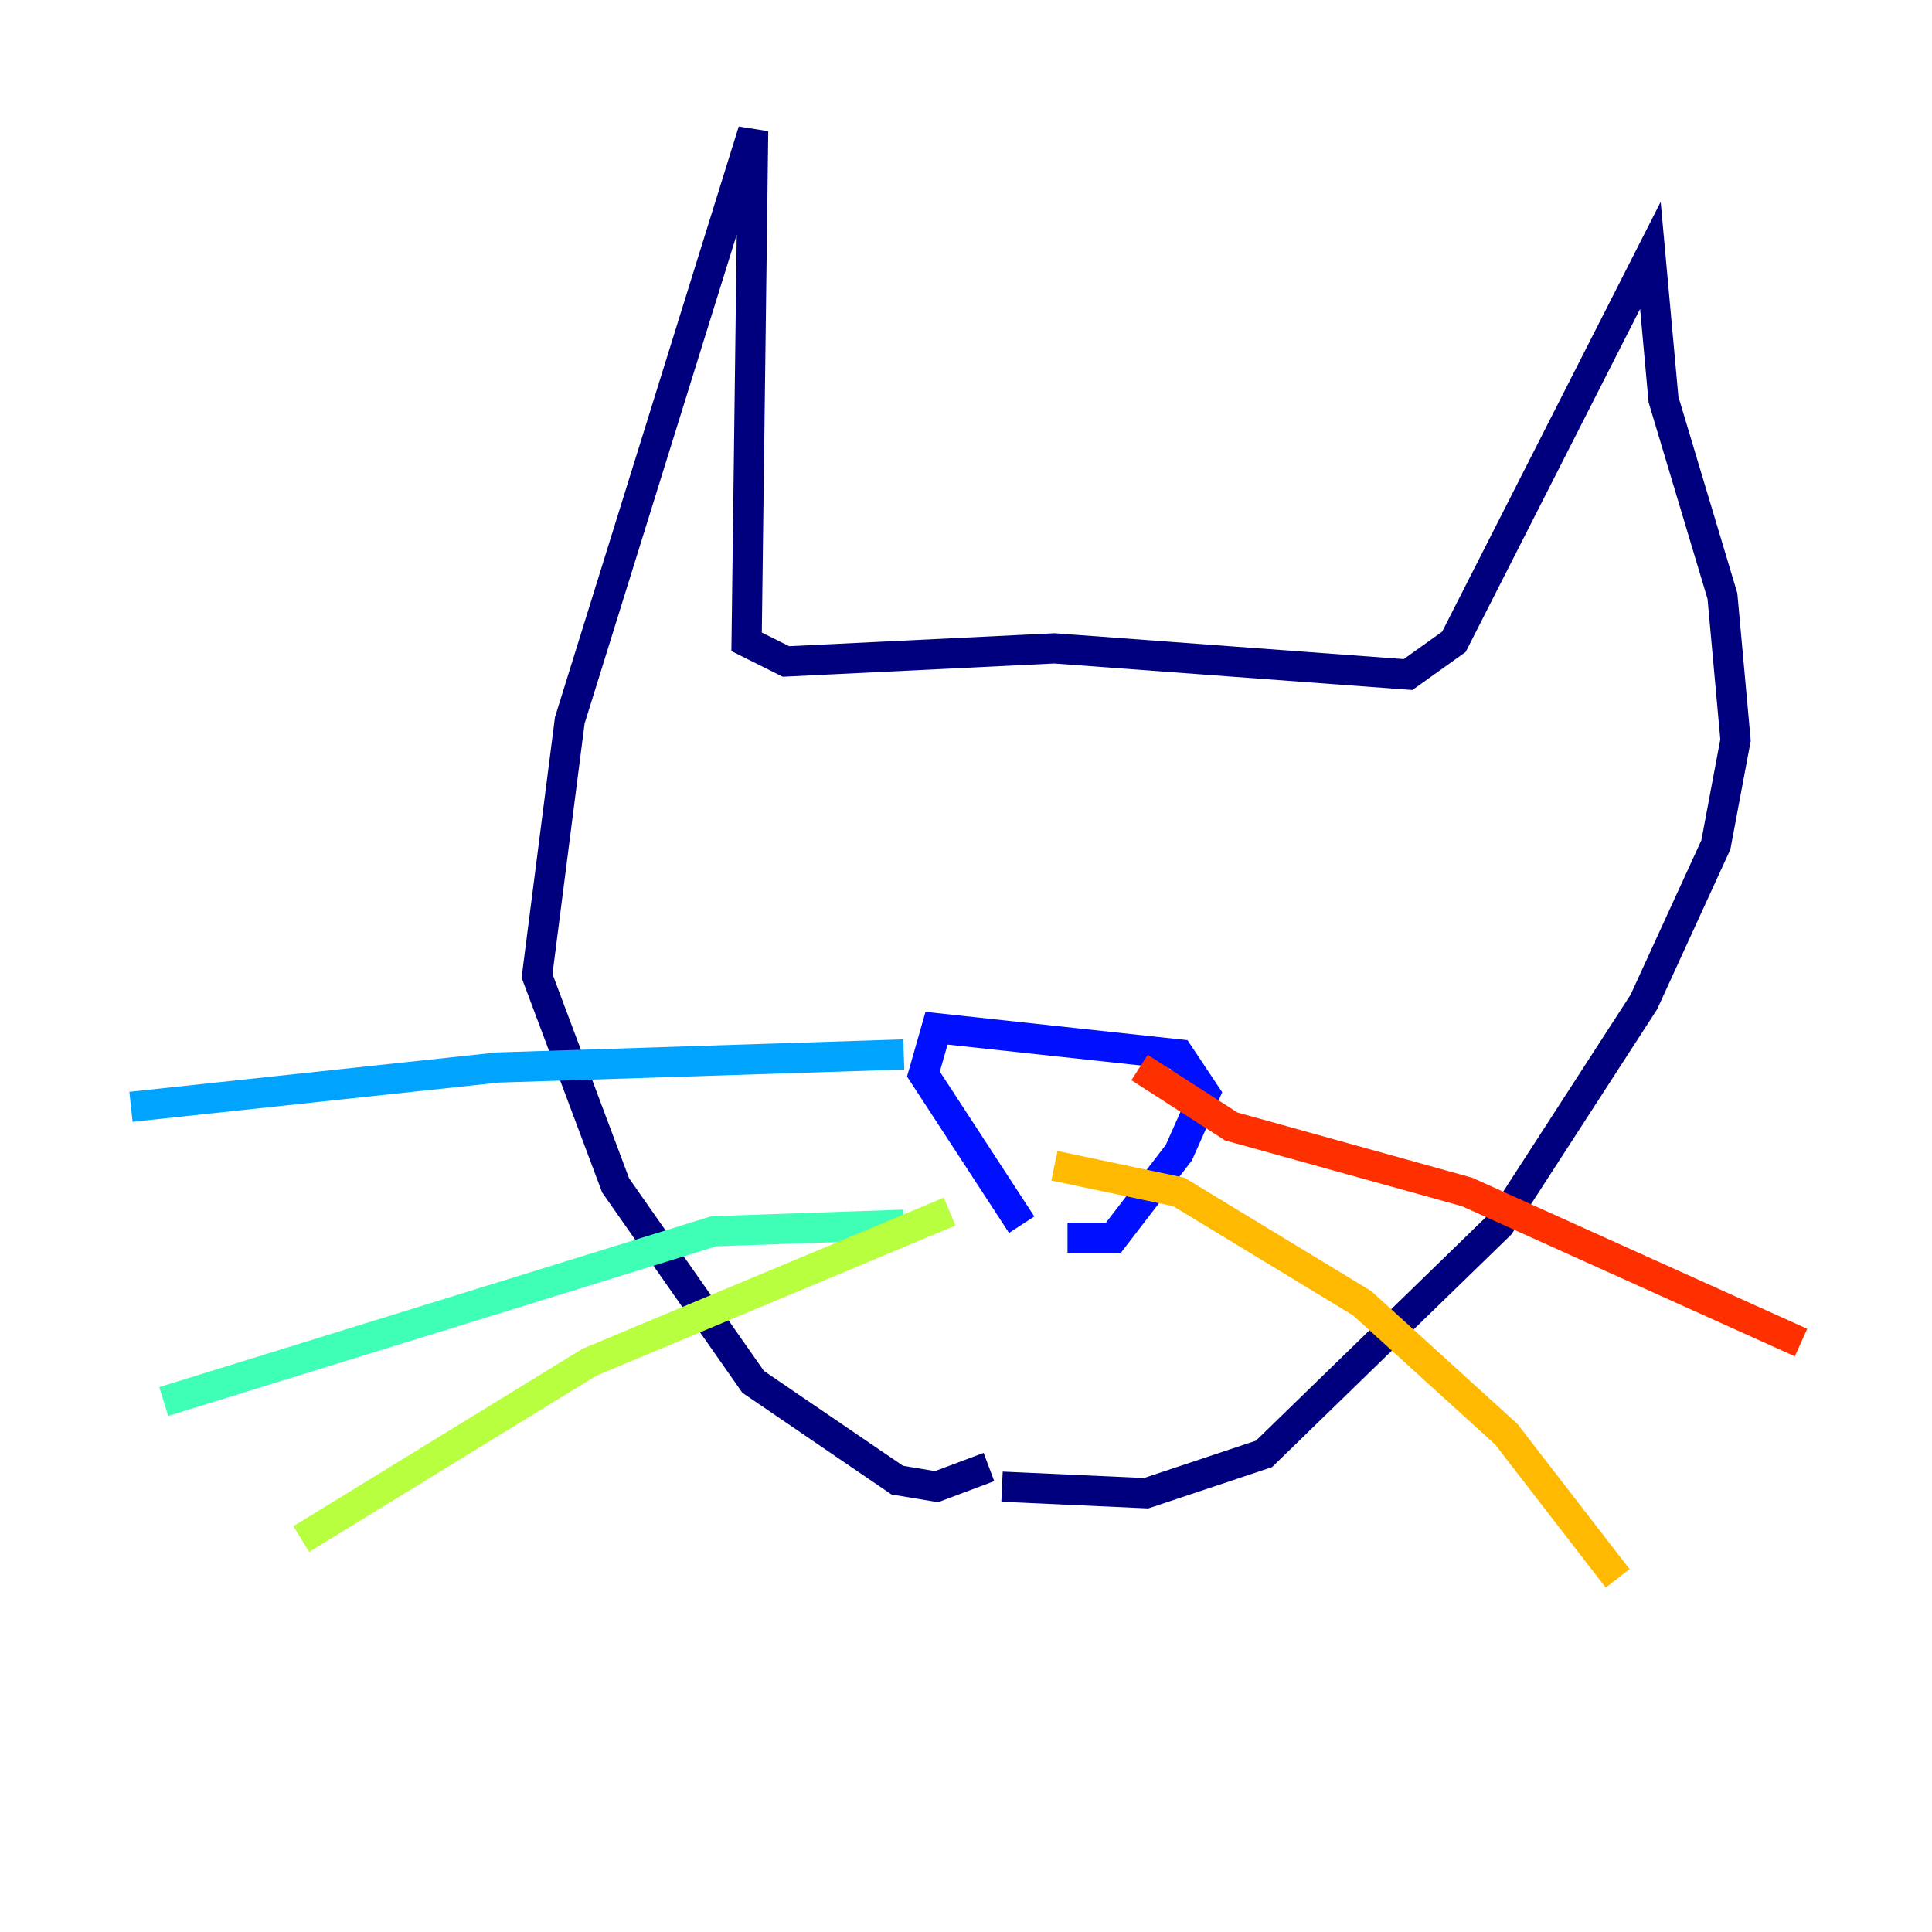 <?xml version="1.0" encoding="utf-8" ?>
<svg baseProfile="tiny" height="128" version="1.2" viewBox="0,0,128,128" width="128" xmlns="http://www.w3.org/2000/svg" xmlns:ev="http://www.w3.org/2001/xml-events" xmlns:xlink="http://www.w3.org/1999/xlink"><defs /><polyline fill="none" points="65.519,97.193 62.047,98.495 59.444,98.061 49.898,91.552 40.786,78.536 35.58,64.651 37.749,47.729 49.898,8.678 49.464,42.522 52.068,43.824 69.858,42.956 93.288,44.691 96.325,42.522 109.342,16.922 110.21,26.468 114.115,39.485 114.983,49.031 113.681,55.973 108.909,66.386 99.363,81.139 83.742,96.325 75.932,98.929 66.386,98.495" stroke="#00007f" stroke-width="2" /><polyline fill="none" points="70.725,82.007 73.763,82.007 78.102,76.366 79.837,72.461 78.102,69.858 62.047,68.122 61.18,71.159 67.688,81.139" stroke="#0010ff" stroke-width="2" /><polyline fill="none" points="59.878,69.858 32.976,70.725 8.678,73.329" stroke="#00a4ff" stroke-width="2" /><polyline fill="none" points="59.878,81.139 47.295,81.573 10.848,92.854" stroke="#3fffb7" stroke-width="2" /><polyline fill="none" points="62.915,80.271 39.051,90.251 19.959,101.966" stroke="#b7ff3f" stroke-width="2" /><polyline fill="none" points="69.858,77.234 78.102,78.969 90.251,86.346 99.797,95.024 107.173,104.57" stroke="#ffb900" stroke-width="2" /><polyline fill="none" points="75.498,70.725 81.573,74.63 97.193,78.969 119.322,88.949" stroke="#ff3000" stroke-width="2" /><polyline fill="none" points="74.63,62.047 74.63,62.047" stroke="#7f0000" stroke-width="2" /></svg>